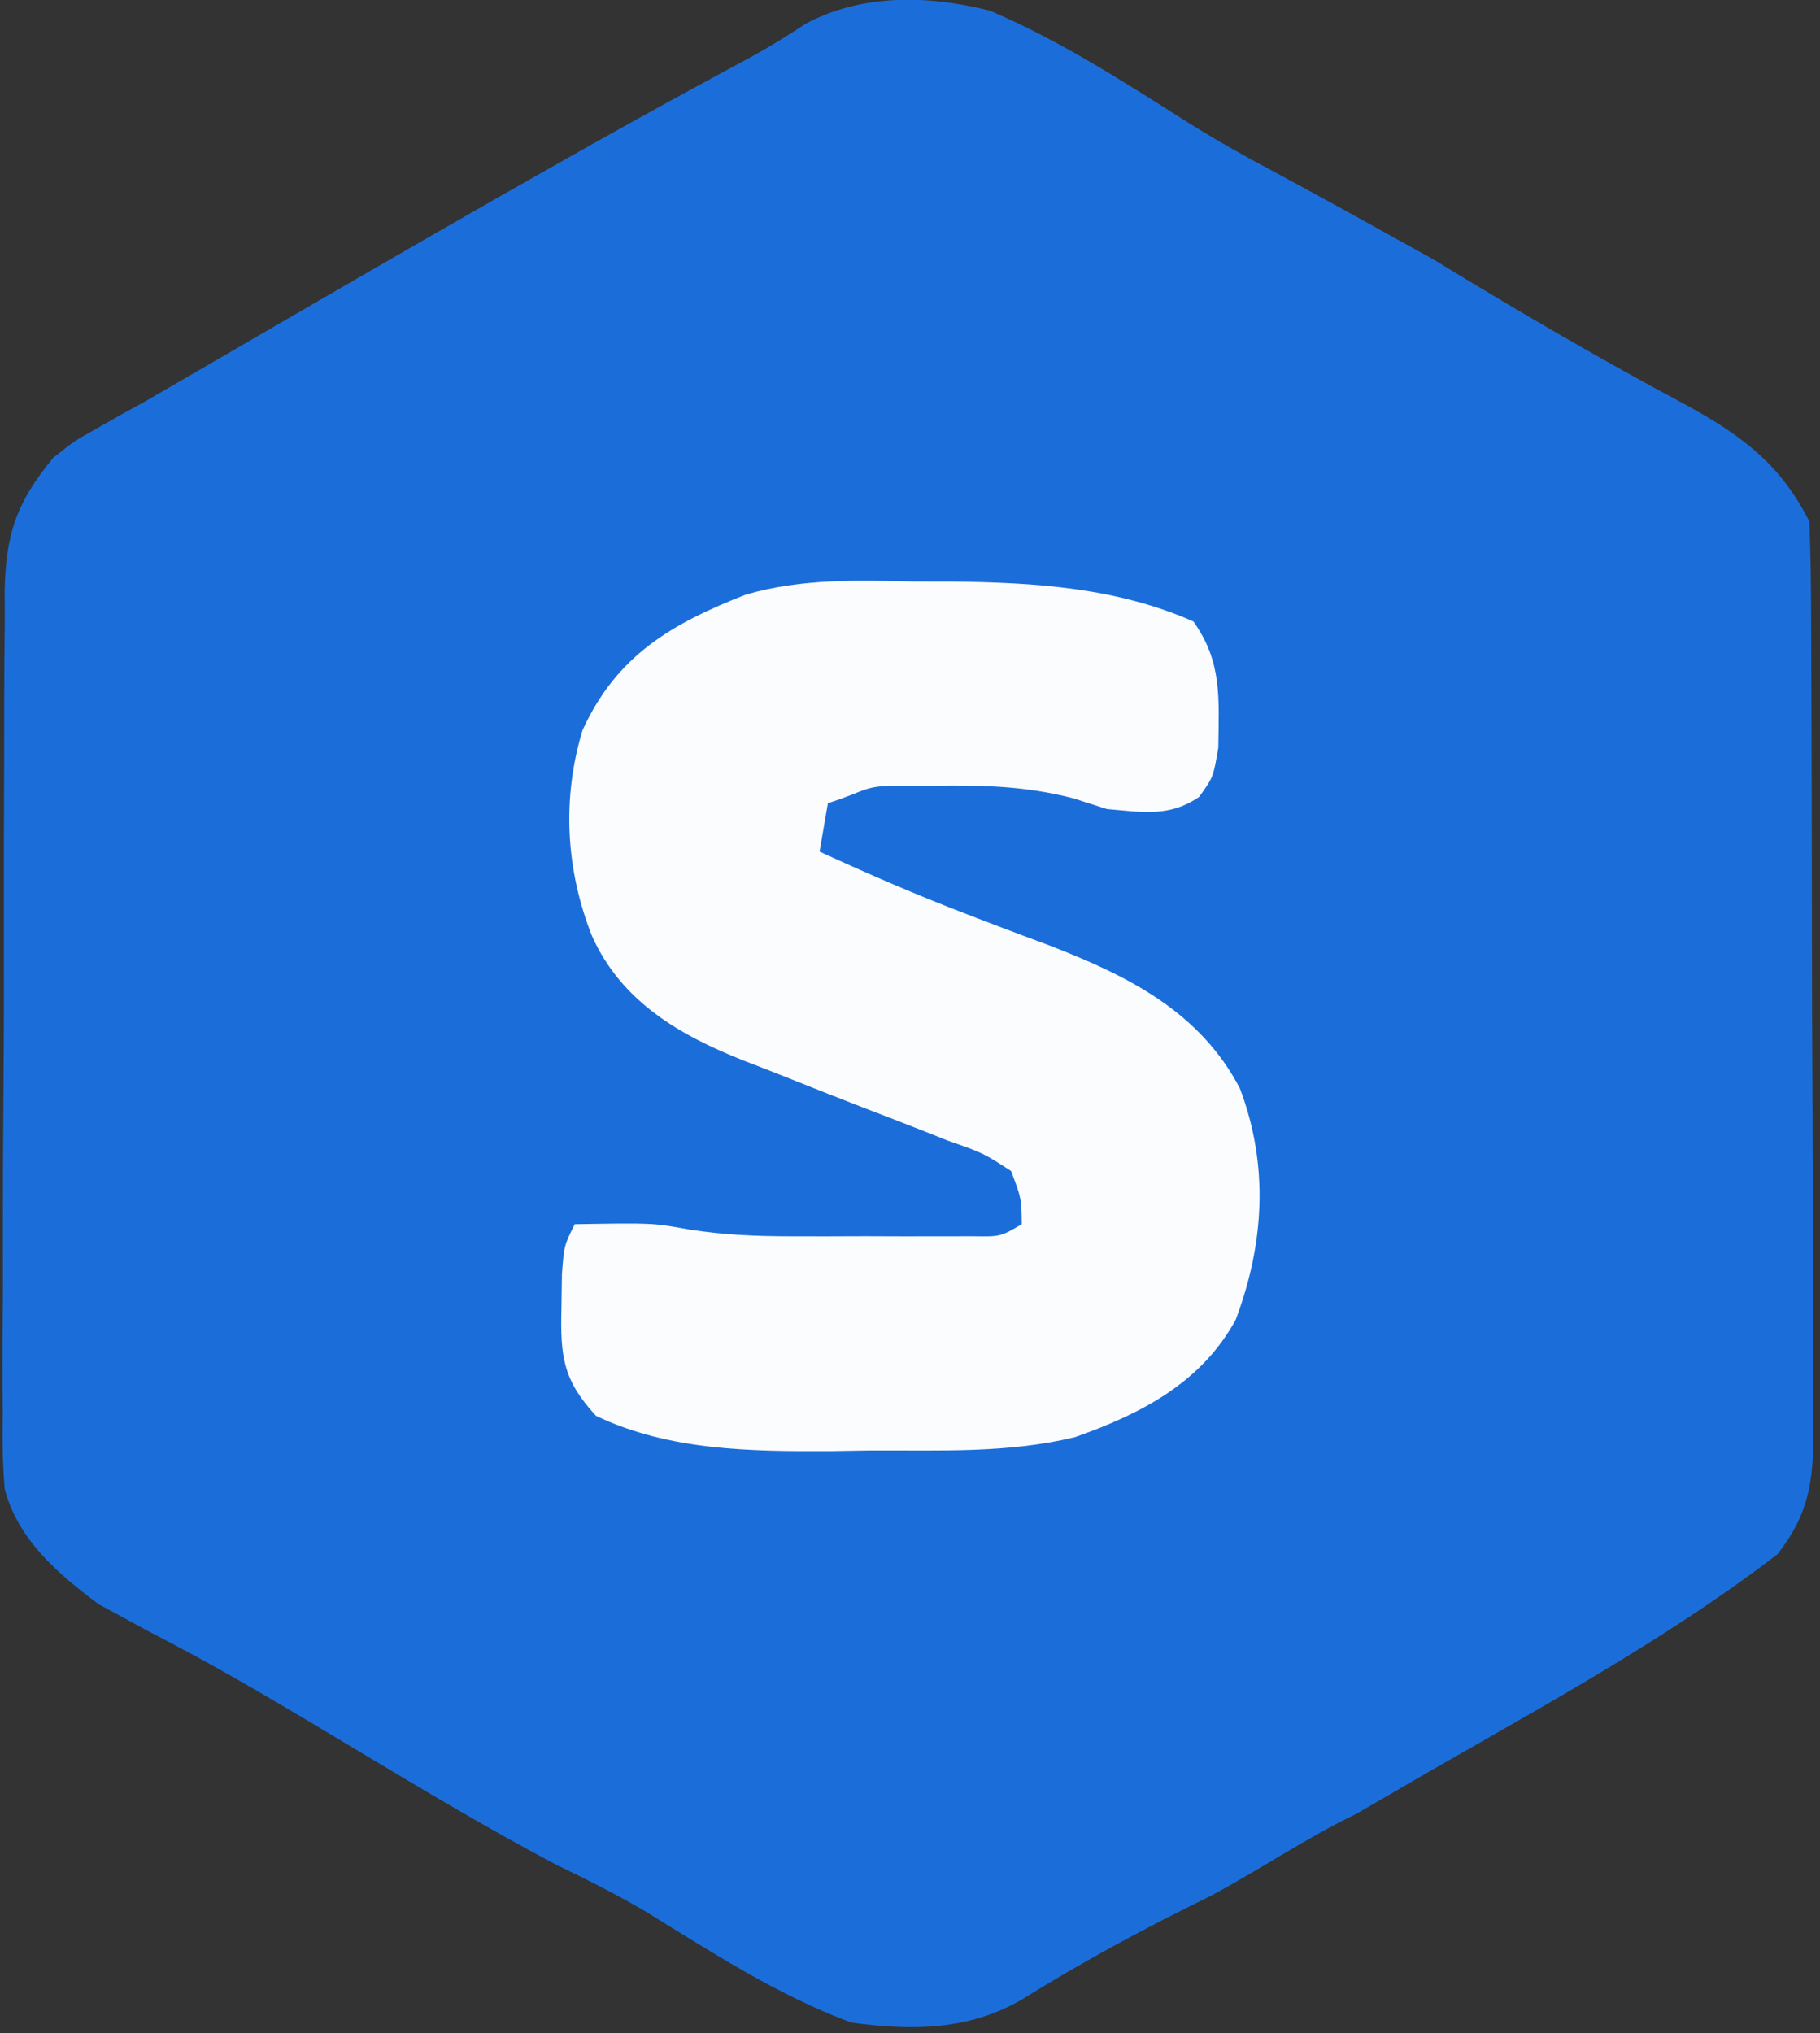 <?xml version="1.0" encoding="UTF-8"?>
<svg width="171" height="191" version="1.1" xmlns="http://www.w3.org/2000/svg">
 <rect width="100%" height="100%" fill="#333333" stroke="none"/>
 <path transform="translate(93,1)" d="m0 0c6.62 2.816 12.676 6.742 18.739 10.582 2.594 1.627 5.244 3.109 7.949 4.543 5.024 2.708 10.013 5.476 15 8.25 8.167 4.992 15.805 9.436 23.758 13.68 5.173 2.851 8.843 5.521 11.555 10.945 0.109 2.872 0.157 5.72 0.161 8.593l0.015 2.696c0.015 2.952 0.021 5.904 0.027 8.856 0.006 2.048 0.012 4.096 0.017 6.144 0.011 4.298 0.016 8.597 0.02 12.895 0.005 5.508 0.03 11.016 0.058 16.524 0.019 4.232 0.024 8.464 0.025 12.696 3e-3 2.031 0.011 4.061 0.024 6.092 0.017 2.842 0.015 5.683 0.009 8.524l0.028 2.543c-0.033 4.657-0.41 7.632-3.384 11.438-11.416 8.763-24.658 15.662-36.312 22.5l-3.248 1.879c-4.734 2.277-9.116 5.279-13.713 7.723-6.07 2.981-11.934 6.112-17.668 9.699-5.071 2.954-10.365 2.952-16.059 2.199-6.935-2.576-13.171-6.643-19.449-10.508-2.731-1.598-5.516-2.987-8.363-4.367-12.574-6.64-24.821-14.853-36.062-20.75l-2.394-1.254-2.348-1.285-2.113-1.139c-3.809-2.847-7.575-6.062-8.826-10.804-0.207-2.395-0.233-4.726-0.189-7.129l-0.022-2.723c-0.016-2.953 0.011-5.904 0.04-8.857 1e-3 -2.061-1e-6 -4.121-3e-3 -6.182 1.79e-4 -4.312 0.021-8.622 0.057-12.934 0.045-5.521 0.046-11.04 0.033-16.56-0.007-4.253 0.007-8.505 0.026-12.758 0.008-2.035 0.01-4.071 0.007-6.106-7.43e-4 -2.846 0.025-5.691 0.057-8.537l-0.015-2.537c0.096-5.315 1.067-8.336 4.564-12.571 1.967-1.567 1.967-1.567 4.004-2.703l2.244-1.281 2.314-1.266c17.453-10.108 36.194-21.105 52.34-29.878l2.605-1.411 2.413-1.302c1.636-0.912 3.224-1.91 4.79-2.937 5.316-2.84 11.543-2.674 17.289-1.223z" fill="#1b6eda"/>
 <path transform="translate(86,54.625)" d="m0 0 3.367 0.004c7.842 0.083 15.509 0.556 22.758 3.746 2.731 3.824 2.389 7.248 2.344 11.848-0.469 2.777-0.469 2.777-1.797 4.629-2.821 1.938-5.346 1.426-8.672 1.148l-3.152-1.008c-4.511-1.163-8.531-1.251-13.16-1.18l-2.455 2e-3c-4.251-0.075-3.465 0.375-7.446 1.635l-0.786 4.551c4.61 2.109 9.235 4.125 13.973 5.93l2.537 0.973c1.703 0.649 3.408 1.289 5.117 1.922 7.344 2.842 14.119 6.214 17.873 13.426 2.718 7.199 2.299 14.553-0.395 21.711-3.22 5.938-8.954 8.875-15.105 11.039-6.291 1.53-12.688 1.224-19.125 1.25l-3.844 0.062c-7.489 0.031-15.14-0.025-22.031-3.312-3.106-3.364-3.362-5.576-3.25-10.125l0.047-3.195c0.203-2.68 0.203-2.68 1.203-4.68 7.302-0.126 7.302-0.126 10.758 0.498 3.206 0.497 6.204 0.632 9.445 0.635l3.469 0.004 3.578-0.012 3.625 0.012 3.453-0.004 3.153-0.003c2.515 0.039 2.515 0.039 4.519-1.129-0.03-2.421-0.03-2.421-1-5-2.621-1.694-2.621-1.694-6-2.875l-1.859-0.742c-2.04-0.812-4.09-1.598-6.141-2.383-2.261-0.88-4.517-1.769-6.769-2.67-1.451-0.58-2.907-1.15-4.367-1.706-6.016-2.391-11.46-5.525-14.238-11.686-2.464-6.213-2.846-12.921-0.895-19.34 3.209-7.033 8.341-9.996 15.332-12.742 5.272-1.535 10.489-1.351 15.938-1.23z" fill="#fbfcfe"/>
</svg>
